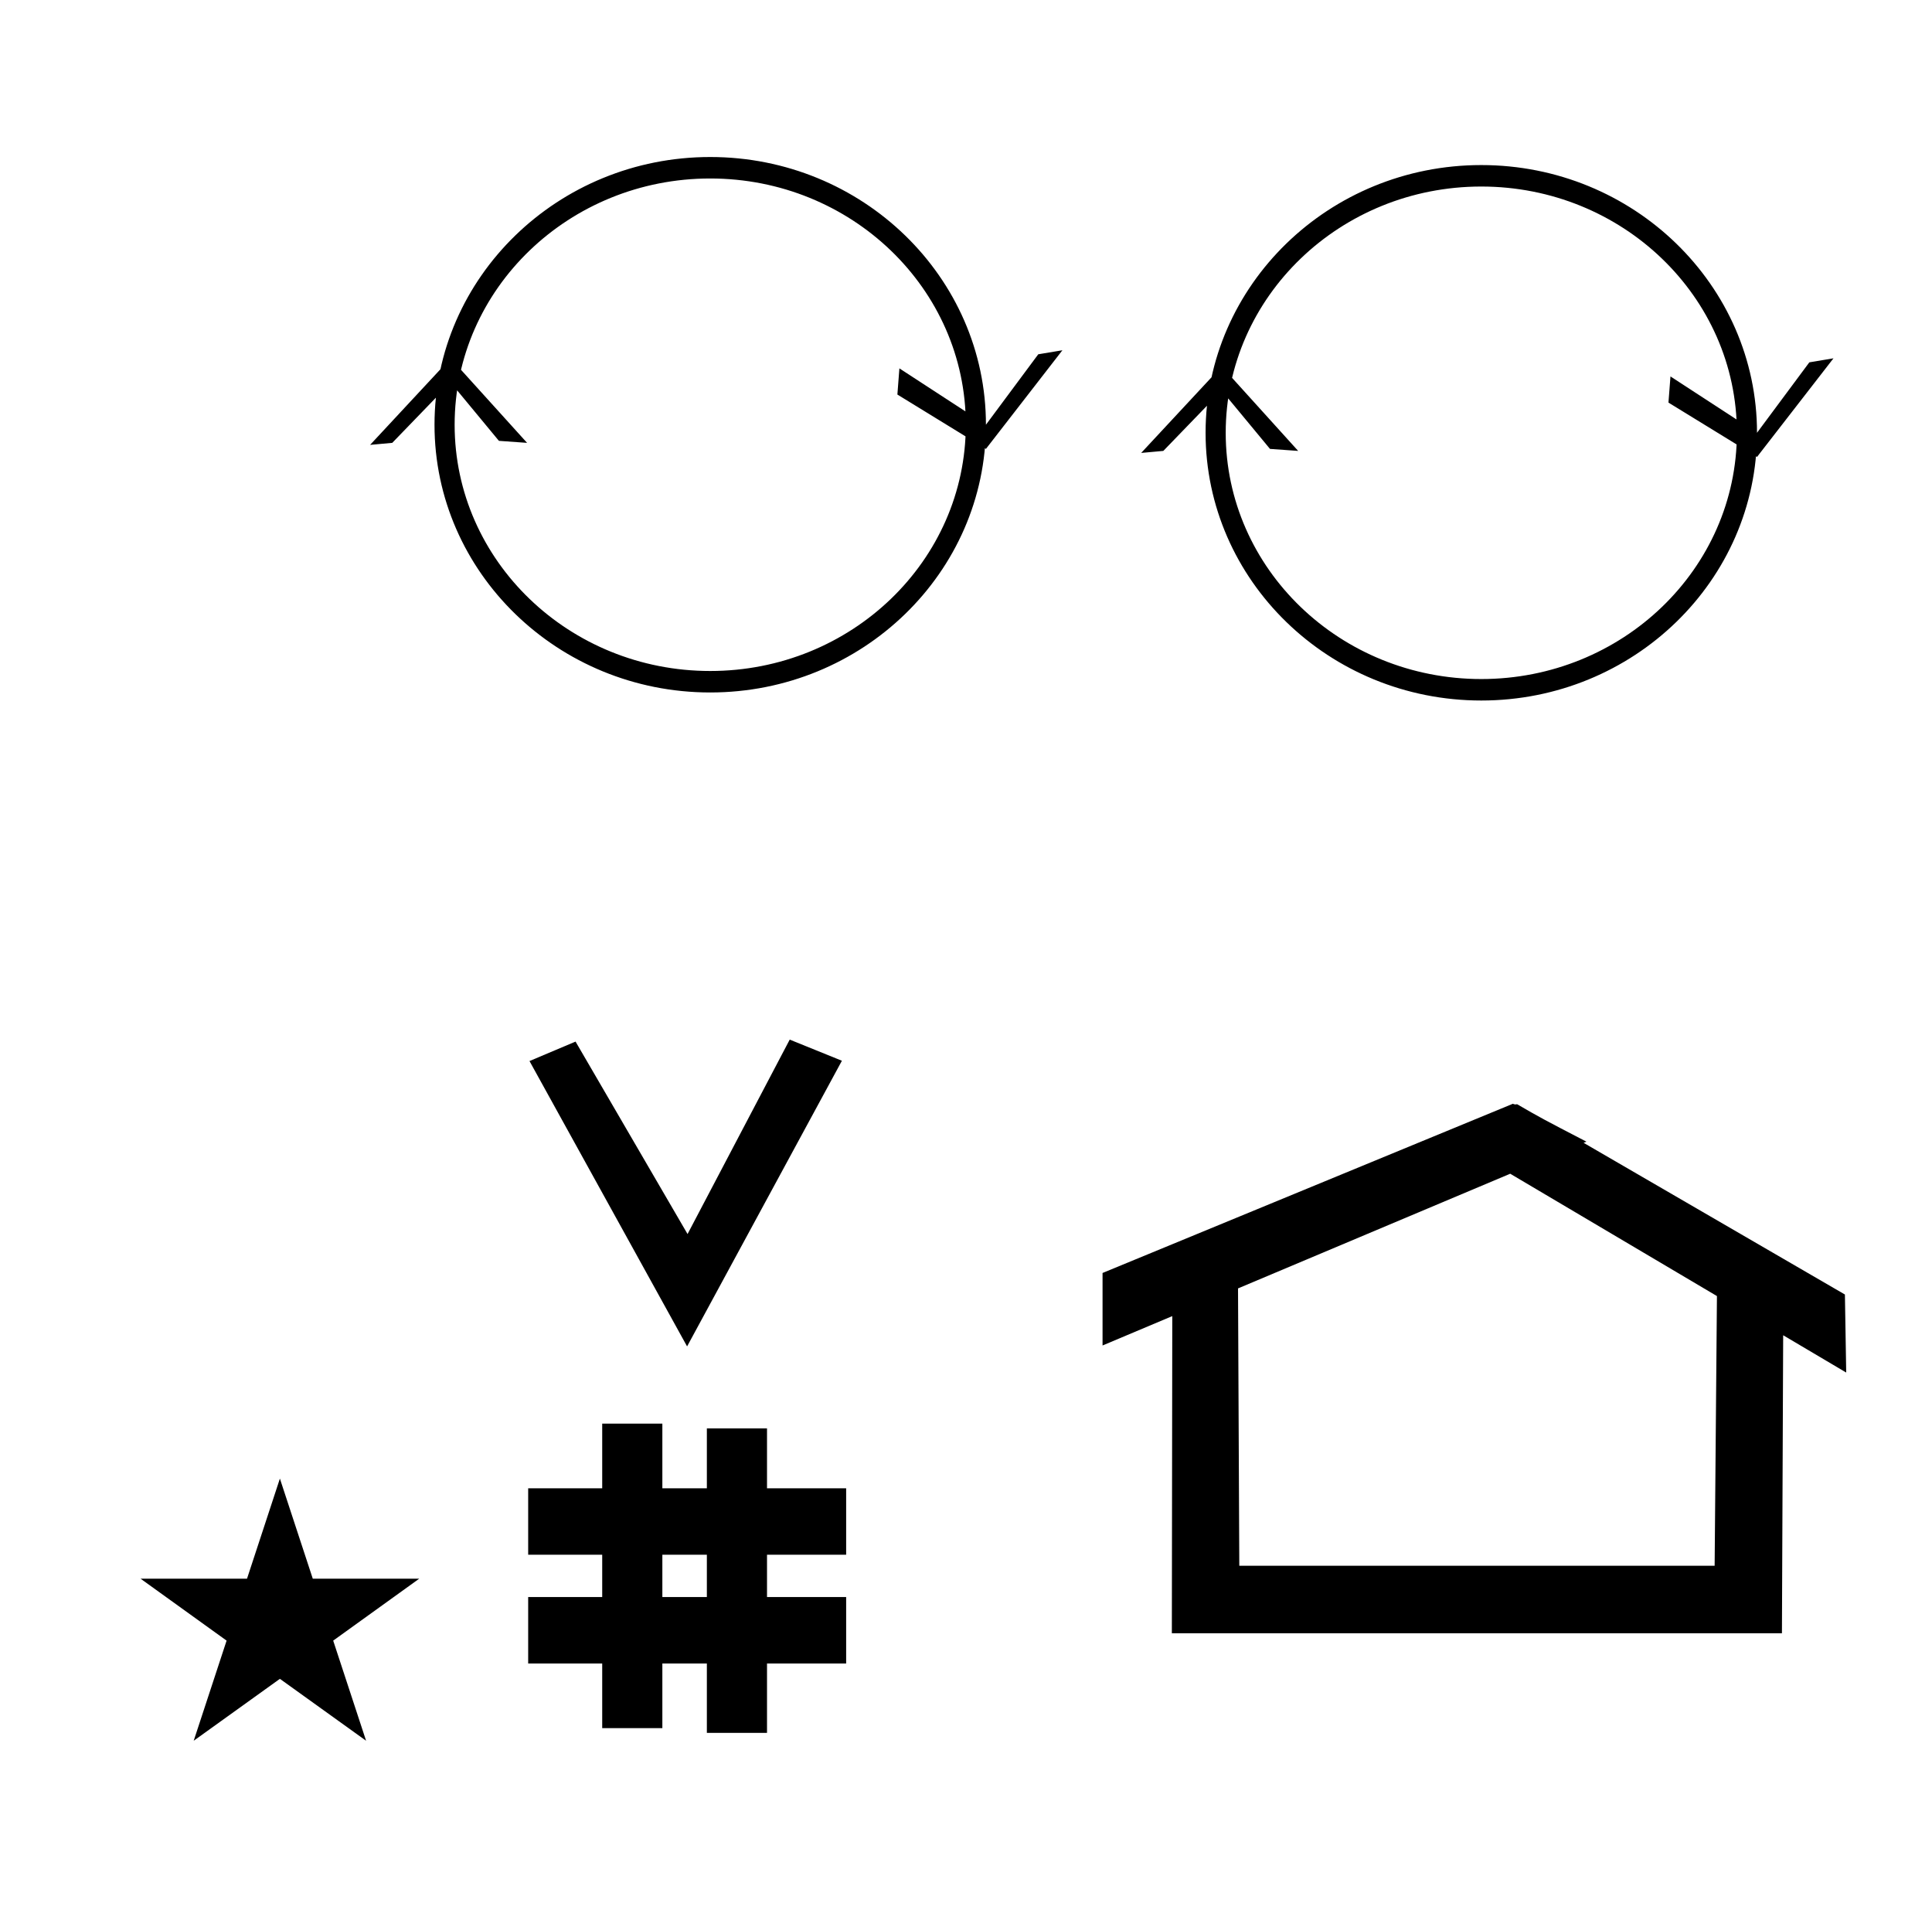 <?xml version="1.0" standalone="no"?>
<!DOCTYPE svg PUBLIC "-//W3C//DTD SVG 1.1//EN" "http://www.w3.org/Graphics/SVG/1.1/DTD/svg11.dtd" >
<svg xmlns="http://www.w3.org/2000/svg" xmlns:xlink="http://www.w3.org/1999/xlink" version="1.1" viewBox="-10 0 1008 1000">
  <g transform="matrix(1 0 0 -1 0 800)">
   <path fill="currentColor"
d="M348.481 97.693l-82.222 148.848l24.023 10.148l58.44 -100.383l53.303 101.418l27.229 -11.025zM265.568 -67.707v34.664h38.626v22.071h-38.626v34.664h38.626v33.715h31.383v-33.715h23.22v31.254h31.383v-31.254h41.292v-34.664h-41.292
v-22.071h41.292v-34.664h-41.292v-36.185h-31.383v36.185h-23.22v-33.725h-31.383v33.725h-38.626zM335.577 -33.043h23.22v22.071h-23.22v-22.071zM780.659 223.904c-0.529 0 -0.985 0.174 -1.322 0.358l-214.094 -88.263v-37.824
c12.126 5.107 24.251 10.215 36.376 15.321v-3.771l-0.219 -161.659h318.305l0.646 155.446c10.962 -6.485 21.924 -12.97 32.887 -19.455l-0.678 40.705l-136.33 79.118l1.464 0.616c-22.696 11.771 -24.457 12.731 -36.211 19.551
c-0.288 -0.103 -0.565 -0.145 -0.824 -0.145zM884.594 -16.715h-248.003l-0.665 144.662l142.009 59.817l107.859 -63.809zM63.355 -23.48h55.515l17.161 52.226l17.16 -52.226h55.516l-44.867 -32.296l17.161 -52.225
l-44.97 32.296l-44.971 -32.296l17.161 52.225zM861.55 603.65l45.15 -29.4l27.3 36.75l12.6 2.1l-39.899 -51.449l-46.2 28.35zM585.4 563.75l42 45.15l39.899 -44.101l-14.7 1.05l-25.199 30.45l-30.45 -31.5zM629.5 574.25
c0 -71.05 59.85 -128.45 133.35 -128.45s133.351 57.4 133.351 128.45s-59.851 128.45 -133.351 128.45s-133.35 -57.4 -133.35 -128.45zM619 574.25c0 77 64.4 139.65 143.85 139.65c79.45 0 143.851 -62.65 143.851 -139.65
s-64.4 -139.65 -143.851 -139.65c-79.449 0 -143.85 62.65 -143.85 139.65zM459.25 607.851l45.15 -29.4l27.3 36.75l12.6 2.1l-39.899 -51.449l-46.2 28.35zM183.101 567.95l42 45.15l39.899 -44.101l-14.7 1.05l-25.199 30.45
l-30.45 -31.5zM227.2 578.45c0 -71.05 59.85 -128.45 133.35 -128.45s133.351 57.4 133.351 128.45c0 71.05 -59.851 128.45 -133.351 128.45s-133.35 -57.4 -133.35 -128.45zM216.7 578.45c0 77 64.4 139.65 143.85 139.65
c79.45 0 143.851 -62.65 143.851 -139.65s-64.4 -139.65 -143.851 -139.65c-79.449 0 -143.85 62.65 -143.85 139.65z" />
  </g>

</svg>
